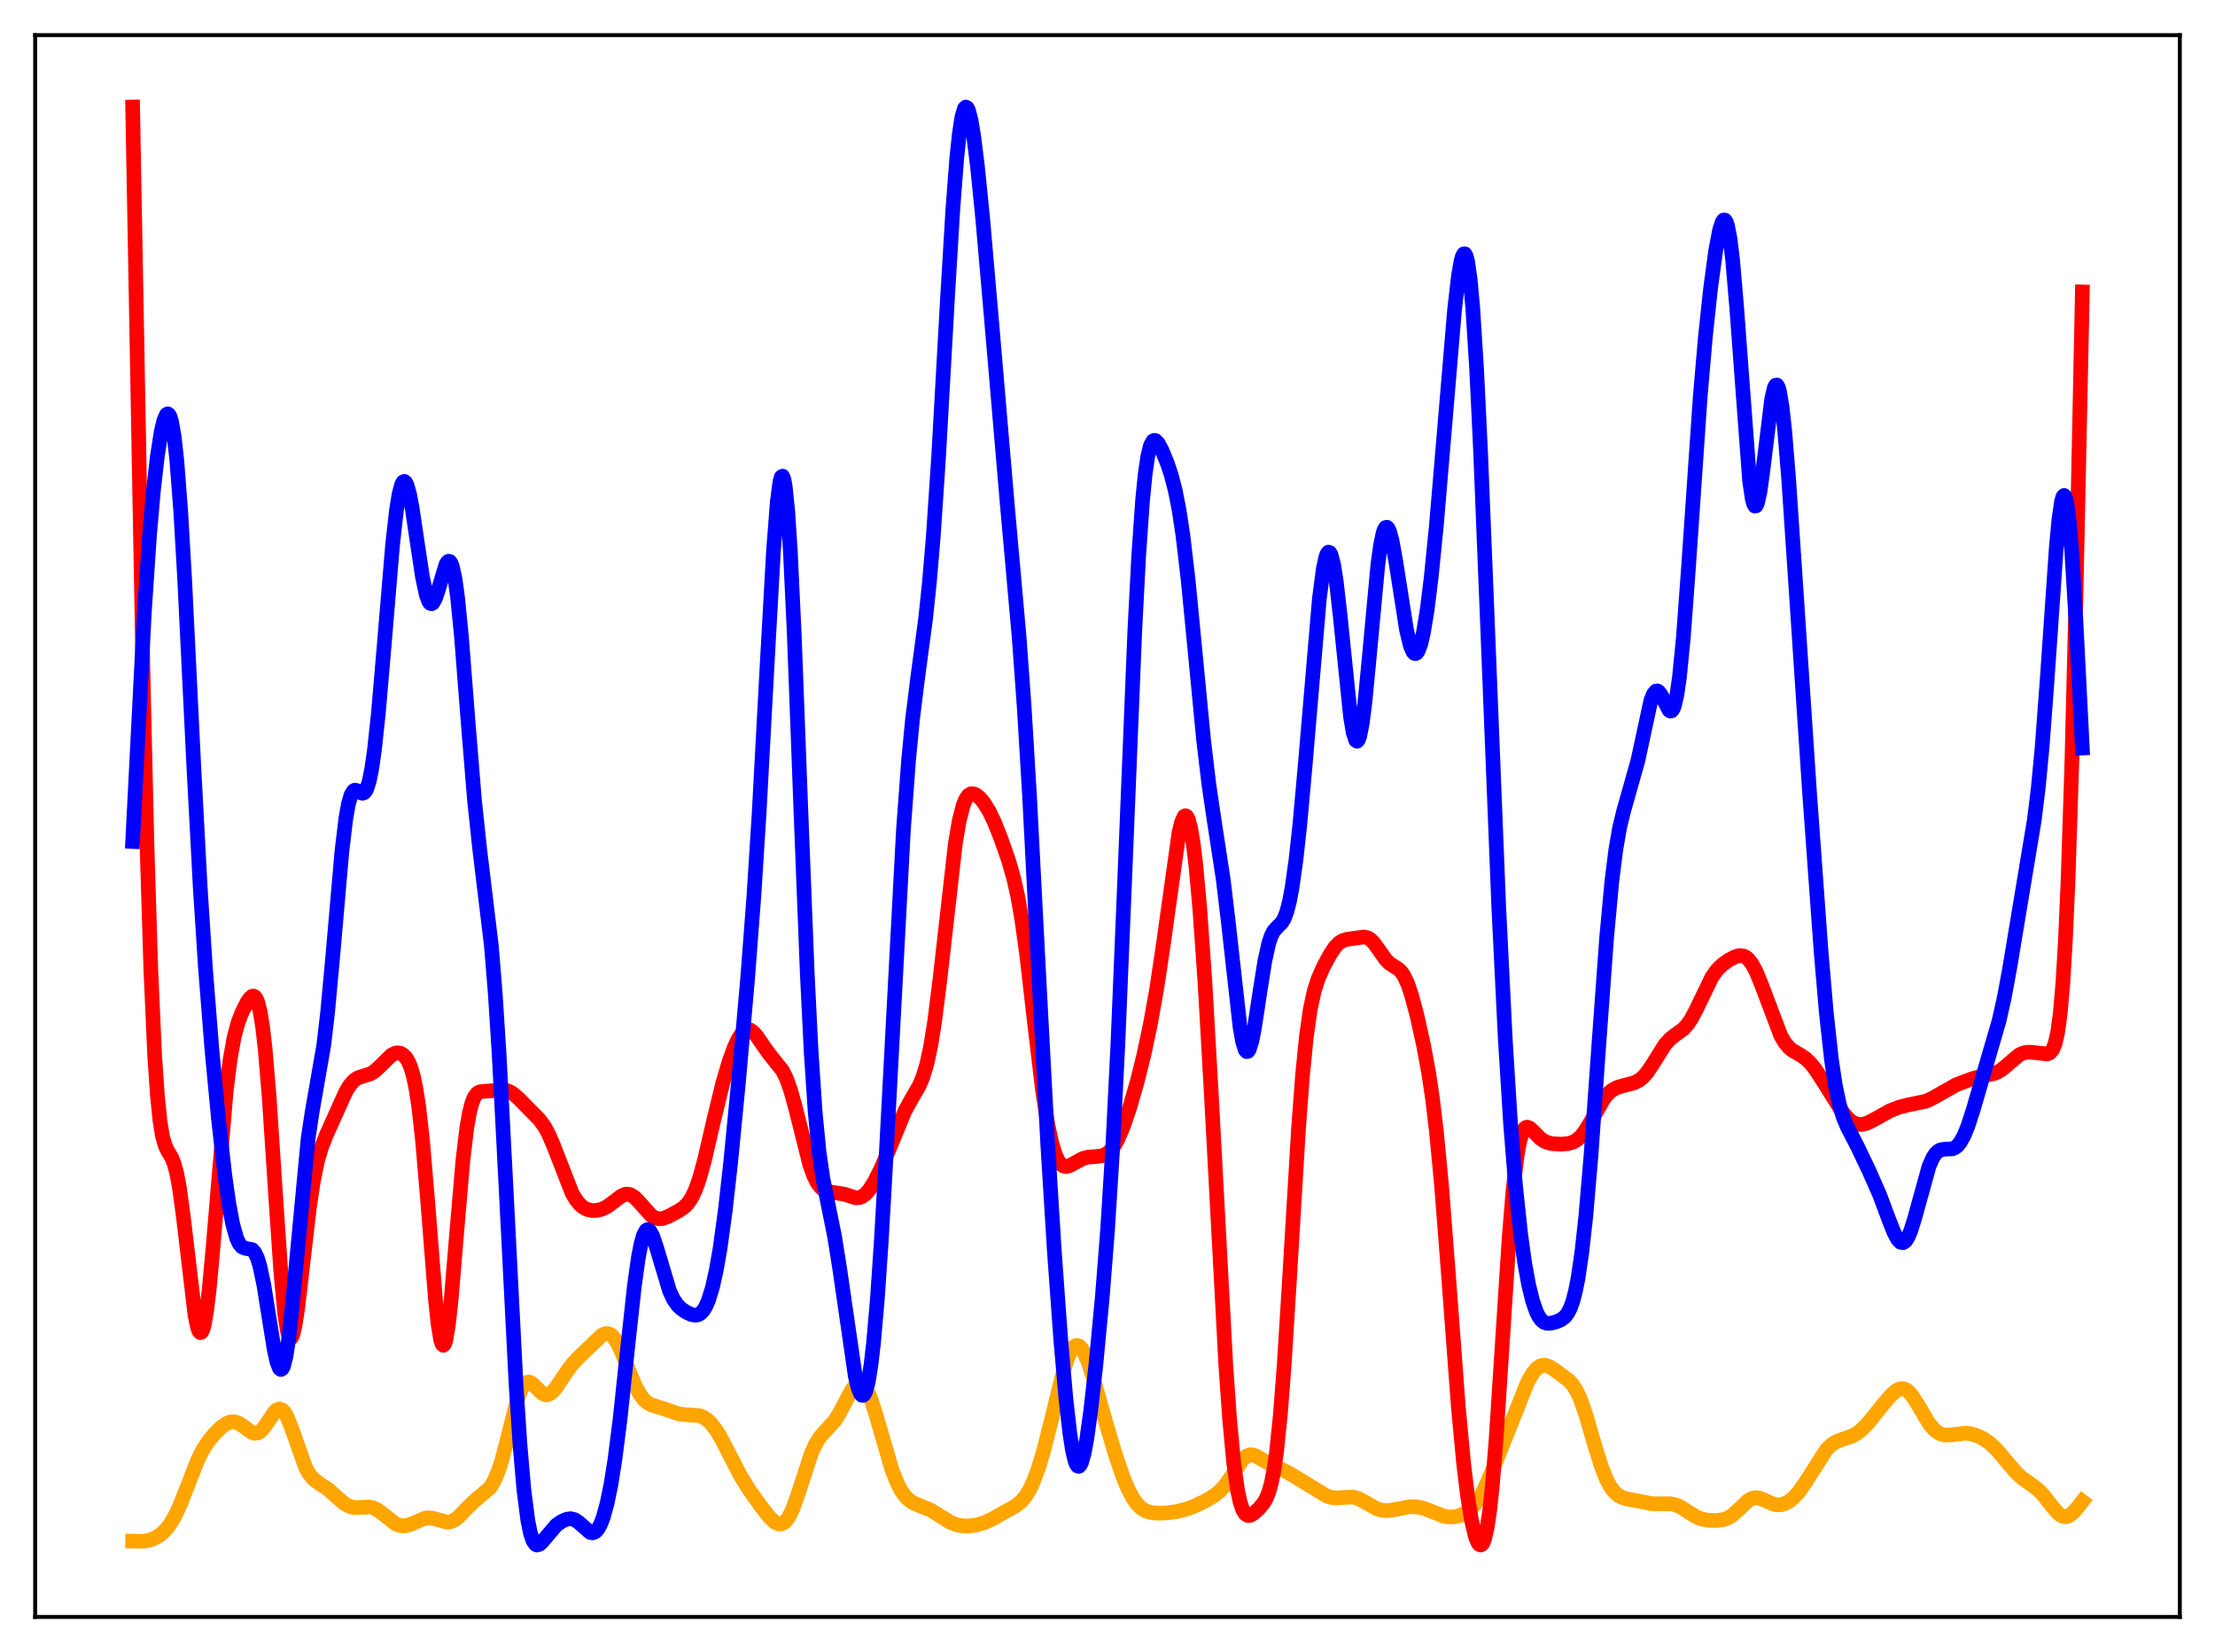 <?xml version="1.0" encoding="utf-8" standalone="no"?>
<!DOCTYPE svg PUBLIC "-//W3C//DTD SVG 1.1//EN"
  "http://www.w3.org/Graphics/SVG/1.1/DTD/svg11.dtd">
<svg xmlns:xlink="http://www.w3.org/1999/xlink" width="453.6pt" height="338.4pt" viewBox="0 0 453.6 338.4" xmlns="http://www.w3.org/2000/svg" version="1.1">
 <defs>
  <style type="text/css">*{stroke-linejoin: round; stroke-linecap: butt}</style>
 </defs>
 <g id="figure_1">
  <g id="patch_1">
   <path d="M 0 338.4 
L 453.6 338.4 
L 453.6 0 
L 0 0 
z
" style="fill: #ffffff"/>
  </g>
  <g id="axes_1">
   <g id="patch_2">
    <path d="M 7.2 331.2 
L 446.4 331.2 
L 446.4 7.2 
L 7.2 7.2 
z
" style="fill: #ffffff"/>
   </g>
   <g id="matplotlib.axis_1"/>
   <g id="matplotlib.axis_2"/>
   <g id="line2d_1">
    <path d="M 27.164 315.67 
L 29.027 315.712 
L 30.358 315.534 
L 31.423 315.187 
L 32.487 314.607 
L 33.552 313.742 
L 34.617 312.509 
L 35.681 310.81 
L 36.746 308.592 
L 38.077 305.227 
L 40.473 299.094 
L 41.537 296.976 
L 42.602 295.314 
L 43.933 293.686 
L 45.264 292.378 
L 46.329 291.605 
L 47.127 291.273 
L 47.926 291.215 
L 48.724 291.449 
L 49.523 291.936 
L 51.652 293.46 
L 52.185 293.596 
L 52.717 293.535 
L 53.249 293.251 
L 53.782 292.748 
L 54.58 291.662 
L 56.177 289.273 
L 56.71 288.784 
L 57.242 288.605 
L 57.775 288.793 
L 58.307 289.369 
L 58.839 290.316 
L 59.638 292.301 
L 62.566 300.56 
L 63.364 301.978 
L 64.163 302.94 
L 65.228 303.757 
L 67.357 305.173 
L 68.954 306.64 
L 70.551 308.014 
L 71.616 308.579 
L 72.415 308.771 
L 73.479 308.783 
L 75.609 308.678 
L 76.407 308.854 
L 77.206 309.223 
L 78.271 309.98 
L 80.932 312.088 
L 81.731 312.437 
L 82.529 312.567 
L 83.328 312.483 
L 84.393 312.105 
L 87.055 310.97 
L 87.853 310.896 
L 88.918 311.07 
L 91.58 311.792 
L 92.378 311.672 
L 93.177 311.286 
L 93.975 310.655 
L 95.572 308.985 
L 97.169 307.431 
L 100.364 304.728 
L 101.162 303.427 
L 101.961 301.578 
L 102.759 299.135 
L 103.824 295.092 
L 105.953 286.719 
L 106.752 284.567 
L 107.284 283.65 
L 107.817 283.166 
L 108.349 283.082 
L 108.881 283.325 
L 109.68 284.076 
L 111.011 285.394 
L 111.543 285.665 
L 112.076 285.708 
L 112.608 285.511 
L 113.14 285.095 
L 113.939 284.146 
L 115.802 281.322 
L 117.133 279.508 
L 118.464 278.066 
L 123.255 273.496 
L 124.054 273.155 
L 124.586 273.17 
L 125.119 273.416 
L 125.651 273.911 
L 126.449 275.113 
L 127.248 276.785 
L 128.845 280.859 
L 130.176 284.036 
L 130.975 285.518 
L 131.773 286.602 
L 132.572 287.319 
L 133.37 287.755 
L 134.701 288.173 
L 136.564 288.771 
L 138.96 289.599 
L 140.291 289.769 
L 143.219 289.964 
L 144.017 290.279 
L 144.816 290.805 
L 145.615 291.568 
L 146.679 292.959 
L 147.744 294.727 
L 149.607 298.364 
L 151.737 302.446 
L 153.334 305.033 
L 155.729 308.414 
L 157.593 310.794 
L 158.657 311.787 
L 159.456 312.157 
L 159.988 312.157 
L 160.521 311.918 
L 161.053 311.417 
L 161.585 310.642 
L 162.384 308.976 
L 163.449 305.985 
L 166.111 297.802 
L 166.909 296.009 
L 167.708 294.659 
L 168.772 293.373 
L 170.902 291.056 
L 171.967 289.391 
L 173.564 286.297 
L 174.628 284.414 
L 175.427 283.501 
L 175.959 283.257 
L 176.492 283.36 
L 177.024 283.833 
L 177.556 284.671 
L 178.355 286.549 
L 179.42 289.918 
L 182.614 300.919 
L 183.679 303.631 
L 184.477 305.193 
L 185.276 306.366 
L 186.074 307.196 
L 186.873 307.758 
L 187.937 308.245 
L 190.599 309.326 
L 192.196 310.309 
L 194.592 311.807 
L 195.923 312.328 
L 197.254 312.559 
L 198.585 312.558 
L 200.182 312.322 
L 201.513 311.926 
L 203.11 311.198 
L 208.167 308.353 
L 209.232 307.454 
L 210.031 306.481 
L 210.829 305.169 
L 211.628 303.469 
L 212.692 300.579 
L 213.757 297.019 
L 215.354 290.701 
L 217.75 280.962 
L 218.548 278.433 
L 219.347 276.625 
L 219.879 275.898 
L 220.412 275.584 
L 220.944 275.684 
L 221.476 276.184 
L 222.009 277.047 
L 222.807 278.919 
L 223.872 282.186 
L 226.268 290.704 
L 228.397 297.911 
L 229.994 302.577 
L 231.059 305.121 
L 232.124 307.086 
L 232.922 308.163 
L 233.721 308.927 
L 234.519 309.428 
L 235.584 309.794 
L 236.915 309.952 
L 238.778 309.904 
L 240.908 309.627 
L 242.771 309.172 
L 244.634 308.5 
L 246.764 307.48 
L 248.627 306.373 
L 249.692 305.537 
L 250.756 304.41 
L 251.821 302.932 
L 254.483 298.933 
L 255.281 298.251 
L 255.814 298.028 
L 256.346 297.987 
L 257.145 298.208 
L 258.209 298.811 
L 260.073 299.873 
L 263.799 301.632 
L 271.785 306.489 
L 272.849 306.763 
L 273.914 306.802 
L 277.108 306.646 
L 278.173 306.951 
L 279.504 307.651 
L 281.9 309.023 
L 282.964 309.347 
L 284.029 309.427 
L 285.36 309.26 
L 288.82 308.615 
L 290.151 308.656 
L 291.482 308.94 
L 293.079 309.541 
L 295.475 310.492 
L 296.54 310.708 
L 297.604 310.721 
L 298.669 310.518 
L 299.734 310.093 
L 300.799 309.401 
L 301.597 308.658 
L 302.396 307.679 
L 303.46 305.967 
L 304.525 303.809 
L 306.122 299.97 
L 312.777 283.212 
L 313.841 281.351 
L 314.64 280.372 
L 315.439 279.801 
L 315.971 279.649 
L 316.503 279.664 
L 317.302 279.94 
L 318.367 280.601 
L 321.295 282.783 
L 322.093 283.683 
L 322.892 284.964 
L 323.69 286.718 
L 324.755 289.777 
L 326.618 296.185 
L 327.949 300.432 
L 329.014 303.093 
L 329.812 304.569 
L 330.611 305.62 
L 331.409 306.311 
L 332.208 306.733 
L 333.273 307.047 
L 338.33 308.009 
L 339.927 308.032 
L 342.057 308.005 
L 343.121 308.227 
L 344.186 308.697 
L 345.783 309.725 
L 347.38 310.704 
L 348.445 311.132 
L 349.776 311.395 
L 351.373 311.456 
L 352.704 311.319 
L 353.769 310.974 
L 354.567 310.511 
L 355.632 309.616 
L 358.028 307.339 
L 358.826 306.907 
L 359.625 306.765 
L 360.423 306.895 
L 361.488 307.346 
L 363.085 308.067 
L 363.884 308.24 
L 364.682 308.223 
L 365.481 308.006 
L 366.279 307.592 
L 367.344 306.741 
L 368.409 305.555 
L 369.74 303.64 
L 373.999 296.956 
L 375.063 295.931 
L 376.128 295.263 
L 377.459 294.77 
L 379.322 294.141 
L 380.387 293.532 
L 381.452 292.651 
L 382.783 291.219 
L 385.711 287.572 
L 387.308 285.72 
L 388.372 284.808 
L 389.171 284.459 
L 389.703 284.439 
L 390.236 284.611 
L 390.768 284.977 
L 391.567 285.867 
L 392.631 287.527 
L 395.027 291.564 
L 396.092 292.831 
L 396.89 293.458 
L 397.689 293.821 
L 398.487 293.963 
L 399.552 293.913 
L 402.48 293.564 
L 403.545 293.678 
L 404.876 294.067 
L 406.207 294.717 
L 407.537 295.651 
L 408.868 296.913 
L 410.465 298.793 
L 412.861 301.625 
L 414.192 302.829 
L 416.055 304.129 
L 417.386 305.152 
L 418.451 306.242 
L 420.048 308.294 
L 421.379 309.883 
L 422.177 310.483 
L 422.71 310.662 
L 423.242 310.644 
L 423.775 310.432 
L 424.573 309.795 
L 425.638 308.551 
L 426.436 307.528 
L 426.436 307.528 
" clip-path="url(#p389cad39d3)" style="fill: none; stroke: #ffa500; stroke-width: 3; stroke-linecap: square"/>
   </g>
   <g id="line2d_2">
    <path d="M 27.164 21.927 
L 29.293 138.473 
L 30.092 172.791 
L 30.89 198.764 
L 31.689 216.487 
L 32.221 224.3 
L 32.753 229.53 
L 33.286 232.775 
L 33.818 234.651 
L 34.351 235.748 
L 35.149 237.09 
L 35.681 238.416 
L 36.214 240.444 
L 36.746 243.322 
L 37.545 249.198 
L 39.94 269.453 
L 40.473 271.951 
L 40.739 272.659 
L 41.005 272.973 
L 41.271 272.875 
L 41.537 272.361 
L 41.804 271.429 
L 42.336 268.367 
L 42.868 263.866 
L 43.667 255.068 
L 46.329 223.397 
L 47.127 217.009 
L 47.926 212.538 
L 48.724 209.541 
L 49.523 207.434 
L 50.588 205.302 
L 51.12 204.511 
L 51.652 204.061 
L 51.919 204.029 
L 52.185 204.168 
L 52.451 204.51 
L 52.717 205.09 
L 53.249 207.089 
L 53.782 210.376 
L 54.314 215.06 
L 55.113 224.602 
L 56.444 244.854 
L 57.508 260.527 
L 58.307 269.107 
L 58.839 272.575 
L 59.105 273.562 
L 59.372 274.051 
L 59.638 274.054 
L 59.904 273.595 
L 60.436 271.44 
L 60.969 267.952 
L 62.033 258.764 
L 63.364 247.312 
L 64.163 241.983 
L 64.961 238.048 
L 65.76 235.234 
L 66.825 232.49 
L 70.817 223.617 
L 71.616 222.307 
L 72.415 221.381 
L 73.213 220.817 
L 74.278 220.445 
L 75.875 219.949 
L 76.673 219.461 
L 77.738 218.498 
L 80.134 216.139 
L 80.932 215.738 
L 81.465 215.657 
L 81.997 215.744 
L 82.529 216.025 
L 83.062 216.544 
L 83.594 217.376 
L 84.127 218.633 
L 84.659 220.46 
L 85.191 223.027 
L 85.724 226.484 
L 86.522 233.539 
L 87.587 246.104 
L 89.184 266.307 
L 89.716 271.27 
L 90.249 274.465 
L 90.515 275.287 
L 90.781 275.559 
L 91.047 275.274 
L 91.313 274.443 
L 91.846 271.25 
L 92.378 266.339 
L 93.443 253.536 
L 94.774 237.906 
L 95.572 231.169 
L 96.105 228.055 
L 96.637 225.943 
L 97.169 224.65 
L 97.702 223.957 
L 98.234 223.649 
L 99.033 223.539 
L 100.896 223.426 
L 102.759 223.214 
L 103.558 223.308 
L 104.356 223.595 
L 105.155 224.089 
L 106.22 225.015 
L 110.479 229.343 
L 111.543 230.816 
L 112.342 232.285 
L 113.407 234.766 
L 117.133 244.359 
L 117.932 245.718 
L 118.73 246.708 
L 119.529 247.368 
L 120.327 247.759 
L 121.126 247.942 
L 122.191 247.938 
L 123.255 247.683 
L 124.32 247.166 
L 125.651 246.184 
L 127.248 244.969 
L 128.047 244.636 
L 128.579 244.596 
L 129.111 244.723 
L 129.91 245.217 
L 130.708 246.015 
L 133.37 248.992 
L 134.169 249.47 
L 134.967 249.653 
L 135.766 249.574 
L 136.831 249.183 
L 138.96 248.04 
L 140.025 247.321 
L 140.823 246.541 
L 141.622 245.386 
L 142.42 243.716 
L 143.219 241.459 
L 144.284 237.595 
L 146.147 229.541 
L 148.01 221.874 
L 149.341 217.357 
L 150.406 214.44 
L 151.204 212.74 
L 152.003 211.552 
L 152.535 211.085 
L 153.068 210.892 
L 153.6 210.972 
L 154.132 211.298 
L 154.931 212.16 
L 156.262 214.11 
L 157.593 215.97 
L 160.255 219.304 
L 161.053 220.925 
L 161.852 223.129 
L 162.916 226.957 
L 165.844 238.623 
L 166.643 240.848 
L 167.441 242.415 
L 168.24 243.387 
L 169.039 243.9 
L 169.837 244.118 
L 173.031 244.638 
L 175.161 245.338 
L 175.959 245.319 
L 176.492 245.131 
L 177.29 244.551 
L 178.089 243.612 
L 179.153 241.89 
L 180.484 239.191 
L 182.081 235.413 
L 185.276 227.655 
L 186.607 225.212 
L 188.204 222.467 
L 189.002 220.591 
L 189.801 217.942 
L 190.599 214.224 
L 191.398 209.259 
L 192.463 200.786 
L 195.657 172.673 
L 196.455 168.021 
L 197.254 164.919 
L 197.786 163.644 
L 198.319 162.901 
L 198.851 162.583 
L 199.383 162.586 
L 199.916 162.824 
L 200.714 163.493 
L 201.513 164.456 
L 202.577 166.181 
L 203.642 168.416 
L 204.973 171.764 
L 206.57 176.342 
L 207.635 180.084 
L 208.433 183.673 
L 209.232 188.221 
L 210.297 195.919 
L 211.894 209.877 
L 213.491 223.328 
L 214.556 230.247 
L 215.354 234.017 
L 216.153 236.597 
L 216.685 237.724 
L 217.217 238.444 
L 217.75 238.825 
L 218.282 238.936 
L 218.815 238.844 
L 219.613 238.471 
L 221.743 237.3 
L 222.807 237.013 
L 224.404 236.905 
L 225.735 236.732 
L 226.534 236.393 
L 227.332 235.759 
L 228.131 234.755 
L 228.929 233.346 
L 229.994 230.86 
L 231.325 226.961 
L 232.922 221.404 
L 234.253 216.029 
L 235.584 209.763 
L 236.915 202.31 
L 238.246 193.38 
L 241.44 170.562 
L 241.972 168.376 
L 242.505 167.218 
L 242.771 167.073 
L 243.037 167.238 
L 243.303 167.72 
L 243.836 169.652 
L 244.368 172.864 
L 244.9 177.305 
L 245.699 186.095 
L 246.764 201.309 
L 248.095 224.77 
L 251.023 279.571 
L 251.821 290.874 
L 252.62 299.409 
L 253.418 305.18 
L 253.951 307.664 
L 254.483 309.244 
L 255.015 310.106 
L 255.548 310.429 
L 256.08 310.375 
L 256.612 310.083 
L 257.677 309.151 
L 258.742 307.896 
L 259.274 306.992 
L 259.807 305.708 
L 260.339 303.842 
L 260.871 301.171 
L 261.404 297.489 
L 262.202 289.76 
L 263.001 279.328 
L 264.065 262.162 
L 265.929 231.018 
L 266.727 220.396 
L 267.526 212.34 
L 268.324 206.727 
L 269.123 203.02 
L 269.921 200.526 
L 270.986 198.101 
L 272.317 195.601 
L 273.382 193.998 
L 274.18 193.161 
L 274.979 192.66 
L 275.777 192.42 
L 279.238 191.93 
L 280.036 192.078 
L 280.569 192.374 
L 281.367 193.148 
L 282.432 194.645 
L 283.763 196.534 
L 284.561 197.333 
L 285.626 198.017 
L 286.425 198.54 
L 286.957 199.067 
L 287.489 199.833 
L 288.288 201.537 
L 289.087 203.916 
L 290.151 207.922 
L 291.482 213.882 
L 292.547 219.626 
L 293.345 224.972 
L 294.144 231.615 
L 295.209 242.826 
L 296.54 260.039 
L 298.669 288.468 
L 299.734 299.806 
L 300.532 306.403 
L 301.331 311.358 
L 302.129 314.71 
L 302.662 316.012 
L 302.928 316.355 
L 303.194 316.473 
L 303.46 316.347 
L 303.727 315.96 
L 303.993 315.292 
L 304.525 313.035 
L 305.057 309.462 
L 305.59 304.524 
L 306.388 294.723 
L 307.719 274.111 
L 309.05 253.568 
L 309.849 243.833 
L 310.647 236.933 
L 311.18 233.931 
L 311.712 232.062 
L 312.244 231.121 
L 312.511 230.925 
L 312.777 230.873 
L 313.309 231.087 
L 314.108 231.843 
L 315.439 233.196 
L 316.237 233.747 
L 317.036 234.08 
L 318.1 234.289 
L 319.697 234.358 
L 321.028 234.261 
L 322.093 233.967 
L 322.892 233.522 
L 323.69 232.819 
L 324.489 231.832 
L 325.553 230.119 
L 328.481 225 
L 329.28 224.035 
L 330.079 223.342 
L 331.143 222.763 
L 332.474 222.368 
L 334.604 221.818 
L 335.668 221.278 
L 336.467 220.632 
L 337.265 219.734 
L 338.33 218.172 
L 340.992 213.923 
L 342.057 212.761 
L 343.121 211.952 
L 344.719 210.788 
L 345.517 209.927 
L 346.316 208.764 
L 347.38 206.758 
L 350.575 200.146 
L 351.639 198.65 
L 352.704 197.594 
L 354.035 196.65 
L 355.366 195.96 
L 356.164 195.739 
L 356.963 195.788 
L 357.495 196.028 
L 358.028 196.463 
L 358.826 197.508 
L 359.625 199.012 
L 360.689 201.599 
L 364.682 212.149 
L 365.481 213.514 
L 366.279 214.499 
L 367.078 215.173 
L 368.675 216.087 
L 369.74 216.803 
L 370.804 217.836 
L 371.869 219.197 
L 373.466 221.664 
L 377.193 227.631 
L 378.257 228.925 
L 379.056 229.645 
L 379.855 230.115 
L 380.653 230.331 
L 381.452 230.313 
L 382.516 229.996 
L 383.847 229.305 
L 387.041 227.527 
L 388.905 226.799 
L 390.768 226.324 
L 394.495 225.546 
L 395.825 224.903 
L 400.617 222.191 
L 403.811 220.981 
L 405.674 220.477 
L 408.602 219.821 
L 409.667 219.261 
L 410.732 218.433 
L 413.393 216.148 
L 414.192 215.744 
L 414.991 215.543 
L 416.055 215.543 
L 419.249 215.891 
L 419.782 215.666 
L 420.314 215.066 
L 420.847 213.802 
L 421.379 211.457 
L 421.911 207.508 
L 422.444 201.367 
L 422.976 192.451 
L 423.508 180.289 
L 424.307 155.471 
L 425.105 123.281 
L 426.436 59.802 
L 426.436 59.802 
" clip-path="url(#p389cad39d3)" style="fill: none; stroke: #ff0000; stroke-width: 3; stroke-linecap: square"/>
   </g>
   <g id="line2d_3">
    <path d="M 27.164 172.366 
L 29.559 125.395 
L 30.624 109.578 
L 31.423 100.467 
L 32.221 93.462 
L 33.02 88.388 
L 33.552 86.13 
L 34.084 84.92 
L 34.351 84.765 
L 34.617 84.946 
L 34.883 85.488 
L 35.149 86.416 
L 35.681 89.513 
L 36.214 94.345 
L 37.012 104.808 
L 37.811 118.582 
L 39.674 156.672 
L 41.005 181.782 
L 42.07 198.279 
L 43.401 215.065 
L 44.732 229.138 
L 46.063 240.907 
L 46.861 246.517 
L 47.66 250.775 
L 48.458 253.604 
L 48.991 254.745 
L 49.523 255.384 
L 50.055 255.65 
L 51.652 255.968 
L 52.185 256.566 
L 52.717 257.697 
L 53.249 259.459 
L 54.048 263.296 
L 55.113 269.993 
L 56.177 276.572 
L 56.71 278.963 
L 57.242 280.314 
L 57.508 280.519 
L 57.775 280.379 
L 58.041 279.881 
L 58.573 277.796 
L 59.105 274.322 
L 59.904 266.949 
L 63.098 233.235 
L 63.897 227.91 
L 66.292 214.169 
L 67.091 207.355 
L 68.156 195.78 
L 70.019 174.352 
L 70.817 167.701 
L 71.35 164.689 
L 71.882 162.83 
L 72.415 161.976 
L 72.681 161.846 
L 73.213 161.976 
L 74.012 162.439 
L 74.278 162.476 
L 74.544 162.384 
L 74.81 162.123 
L 75.076 161.663 
L 75.609 160.043 
L 76.141 157.386 
L 76.673 153.659 
L 77.472 146.222 
L 78.537 133.819 
L 80.4 111.551 
L 81.199 104.457 
L 81.731 101.17 
L 82.263 99.202 
L 82.529 98.73 
L 82.796 98.596 
L 83.062 98.791 
L 83.328 99.301 
L 83.86 101.171 
L 84.393 103.978 
L 85.457 111.178 
L 86.522 118.226 
L 87.321 121.944 
L 87.853 123.298 
L 88.119 123.608 
L 88.385 123.674 
L 88.652 123.508 
L 89.184 122.554 
L 89.716 120.963 
L 91.313 115.651 
L 91.58 115.184 
L 91.846 114.958 
L 92.112 115.011 
L 92.378 115.374 
L 92.644 116.072 
L 93.177 118.525 
L 93.709 122.389 
L 94.508 130.516 
L 95.839 147.608 
L 97.169 163.903 
L 98.234 173.925 
L 100.63 193.761 
L 101.428 203.607 
L 102.227 216.172 
L 103.558 241.897 
L 105.687 283.746 
L 106.486 295.917 
L 107.284 305.151 
L 108.083 311.388 
L 108.615 314.022 
L 109.148 315.613 
L 109.68 316.356 
L 109.946 316.473 
L 110.479 316.328 
L 111.011 315.837 
L 113.939 312.393 
L 115.004 311.652 
L 116.068 311.181 
L 116.867 311.076 
L 117.665 311.273 
L 118.464 311.798 
L 120.86 313.899 
L 121.392 313.981 
L 121.924 313.759 
L 122.457 313.182 
L 122.989 312.216 
L 123.521 310.836 
L 124.32 307.954 
L 125.119 304.04 
L 125.917 299.037 
L 126.982 290.683 
L 128.579 275.618 
L 129.91 263.436 
L 130.708 257.71 
L 131.241 254.903 
L 131.773 253.005 
L 132.305 252.03 
L 132.572 251.873 
L 132.838 251.92 
L 133.104 252.157 
L 133.636 253.12 
L 134.435 255.463 
L 137.097 264.388 
L 137.895 266.099 
L 138.694 267.277 
L 139.492 268.068 
L 140.557 268.787 
L 141.622 269.271 
L 142.42 269.408 
L 142.953 269.314 
L 143.485 269.011 
L 144.017 268.446 
L 144.55 267.57 
L 145.082 266.341 
L 145.881 263.758 
L 146.679 260.2 
L 147.478 255.594 
L 148.543 247.8 
L 149.607 238.311 
L 151.204 221.933 
L 153.068 200.861 
L 154.399 183.352 
L 155.463 166.526 
L 157.06 136.83 
L 158.391 112.952 
L 159.19 102.649 
L 159.722 98.664 
L 159.988 97.718 
L 160.255 97.527 
L 160.521 98.12 
L 160.787 99.514 
L 161.319 104.691 
L 161.852 112.885 
L 162.65 129.902 
L 163.981 165.286 
L 165.312 199.343 
L 166.111 215.462 
L 166.909 227.48 
L 167.708 235.772 
L 168.506 241.337 
L 169.571 246.642 
L 170.902 253.238 
L 171.967 259.929 
L 175.161 281.971 
L 175.693 284.182 
L 176.225 285.51 
L 176.492 285.798 
L 176.758 285.815 
L 177.024 285.549 
L 177.29 284.989 
L 177.823 282.95 
L 178.355 279.651 
L 178.887 275.076 
L 179.686 265.877 
L 180.484 254.103 
L 181.549 235.203 
L 185.009 169.971 
L 186.074 155.588 
L 186.873 147.331 
L 187.937 138.757 
L 189.535 126.838 
L 190.333 119.271 
L 191.132 109.758 
L 192.196 93.841 
L 194.06 60.649 
L 195.124 42.958 
L 195.923 32.499 
L 196.455 27.384 
L 196.988 23.934 
L 197.52 22.183 
L 197.786 21.927 
L 198.052 22.064 
L 198.319 22.571 
L 198.851 24.595 
L 199.383 27.773 
L 200.182 34.194 
L 201.247 44.802 
L 203.11 66.231 
L 206.304 103.644 
L 208.7 130.448 
L 209.764 145.183 
L 210.829 162.933 
L 212.692 199.069 
L 214.556 234.308 
L 215.887 255.887 
L 217.217 274.312 
L 218.282 286.485 
L 219.081 293.537 
L 219.613 296.971 
L 220.145 299.247 
L 220.412 299.926 
L 220.678 300.295 
L 220.944 300.355 
L 221.21 300.113 
L 221.476 299.579 
L 222.009 297.696 
L 222.541 294.852 
L 223.34 289.16 
L 224.404 279.72 
L 225.735 265.696 
L 226.8 252.113 
L 227.865 235.134 
L 228.929 213.814 
L 230.26 181.684 
L 232.39 129.204 
L 233.188 113.845 
L 233.987 102.419 
L 234.519 97.082 
L 235.052 93.445 
L 235.584 91.285 
L 236.116 90.32 
L 236.383 90.192 
L 236.649 90.249 
L 237.181 90.791 
L 237.98 92.273 
L 239.044 94.884 
L 239.843 97.276 
L 240.641 100.317 
L 241.44 104.347 
L 242.239 109.622 
L 243.303 118.677 
L 244.634 132.403 
L 246.497 151.743 
L 247.562 160.692 
L 248.627 167.904 
L 250.49 180.066 
L 251.555 188.997 
L 253.951 210.468 
L 254.483 213.419 
L 255.015 215.086 
L 255.281 215.401 
L 255.548 215.367 
L 255.814 214.997 
L 256.346 213.329 
L 256.879 210.647 
L 257.943 203.645 
L 259.008 196.899 
L 259.807 193.264 
L 260.339 191.675 
L 260.871 190.661 
L 261.67 189.804 
L 262.468 189.013 
L 263.001 188.12 
L 263.533 186.703 
L 264.065 184.623 
L 264.598 181.801 
L 265.396 176.13 
L 266.195 168.827 
L 267.26 157.024 
L 270.188 122.626 
L 270.986 116.532 
L 271.519 114.08 
L 271.785 113.399 
L 272.051 113.099 
L 272.317 113.183 
L 272.583 113.65 
L 273.116 115.697 
L 273.648 119.094 
L 274.447 126.151 
L 276.576 146.867 
L 277.108 150.039 
L 277.641 151.662 
L 277.907 151.83 
L 278.173 151.554 
L 278.439 150.838 
L 278.972 148.143 
L 279.504 143.961 
L 280.303 135.713 
L 282.166 115.677 
L 282.698 111.765 
L 283.231 109.194 
L 283.497 108.443 
L 283.763 108.047 
L 284.029 107.997 
L 284.295 108.277 
L 284.561 108.865 
L 285.094 110.848 
L 285.892 115.323 
L 288.022 128.961 
L 288.82 132.29 
L 289.353 133.524 
L 289.619 133.817 
L 289.885 133.887 
L 290.151 133.733 
L 290.417 133.354 
L 290.95 131.935 
L 291.482 129.666 
L 292.281 124.785 
L 293.079 118.331 
L 294.144 107.701 
L 295.741 88.778 
L 297.871 63.476 
L 298.669 56.512 
L 299.201 53.45 
L 299.468 52.512 
L 299.734 52.018 
L 300 52.002 
L 300.266 52.489 
L 300.532 53.503 
L 301.065 57.165 
L 301.597 63.024 
L 302.396 75.711 
L 303.194 92.349 
L 304.525 125.519 
L 306.921 185.72 
L 308.252 212.722 
L 309.316 229.841 
L 310.381 243.128 
L 311.446 253.093 
L 312.244 258.765 
L 313.043 263.155 
L 313.841 266.435 
L 314.64 268.728 
L 315.172 269.767 
L 315.705 270.464 
L 316.237 270.873 
L 316.769 271.057 
L 317.568 271.049 
L 318.633 270.777 
L 319.697 270.319 
L 320.496 269.698 
L 321.028 269.013 
L 321.561 267.994 
L 322.093 266.531 
L 322.625 264.512 
L 323.158 261.832 
L 323.956 256.387 
L 324.755 249.092 
L 325.82 236.611 
L 327.417 214.051 
L 329.014 192.085 
L 330.079 180.572 
L 330.877 174.159 
L 331.676 169.524 
L 332.474 166.226 
L 335.402 155.856 
L 338.064 143.519 
L 338.596 142.17 
L 339.129 141.55 
L 339.395 141.518 
L 339.661 141.659 
L 340.193 142.381 
L 341.791 145.48 
L 342.057 145.654 
L 342.323 145.603 
L 342.589 145.286 
L 342.855 144.669 
L 343.388 142.429 
L 343.92 138.76 
L 344.719 130.671 
L 345.783 116.207 
L 348.179 81.276 
L 349.244 68.973 
L 350.308 59.019 
L 351.373 51.164 
L 352.172 47.003 
L 352.704 45.418 
L 352.97 45.075 
L 353.236 45.076 
L 353.503 45.448 
L 353.769 46.214 
L 354.301 48.985 
L 354.833 53.413 
L 355.632 62.804 
L 358.294 98.529 
L 358.826 102.14 
L 359.092 103.164 
L 359.359 103.654 
L 359.625 103.619 
L 359.891 103.082 
L 360.423 100.668 
L 360.956 96.865 
L 362.819 81.717 
L 363.351 79.429 
L 363.617 78.917 
L 363.884 78.865 
L 364.15 79.287 
L 364.416 80.185 
L 364.948 83.365 
L 365.481 88.219 
L 366.279 97.965 
L 367.61 117.796 
L 370.538 161.894 
L 372.934 194.972 
L 373.999 207.389 
L 375.063 217.101 
L 375.862 222.406 
L 376.66 226.19 
L 377.459 228.819 
L 378.257 230.73 
L 380.387 234.863 
L 382.783 239.884 
L 384.912 244.718 
L 386.775 249.702 
L 387.84 252.413 
L 388.639 253.892 
L 389.171 254.44 
L 389.703 254.556 
L 390.236 254.2 
L 390.768 253.37 
L 391.3 252.1 
L 392.099 249.533 
L 395.027 238.933 
L 395.825 237.129 
L 396.358 236.321 
L 396.89 235.801 
L 397.423 235.52 
L 398.221 235.399 
L 399.818 235.321 
L 400.351 235.091 
L 400.883 234.668 
L 401.415 234.018 
L 402.214 232.584 
L 403.012 230.617 
L 404.077 227.34 
L 409.401 209.013 
L 410.465 204.236 
L 411.53 198.461 
L 416.588 168.032 
L 417.386 161.574 
L 418.185 153.2 
L 419.249 138.939 
L 421.113 111.946 
L 421.645 106.325 
L 422.177 102.694 
L 422.444 101.764 
L 422.71 101.479 
L 422.976 101.859 
L 423.242 102.914 
L 423.775 107.006 
L 424.307 113.526 
L 425.105 126.856 
L 426.436 153.227 
L 426.436 153.227 
" clip-path="url(#p389cad39d3)" style="fill: none; stroke: #0000ff; stroke-width: 3; stroke-linecap: square"/>
   </g>
   <g id="patch_3">
    <path d="M 7.2 331.2 
L 7.2 7.2 
" style="fill: none; stroke: #000000; stroke-width: 0.8; stroke-linejoin: miter; stroke-linecap: square"/>
   </g>
   <g id="patch_4">
    <path d="M 446.4 331.2 
L 446.4 7.2 
" style="fill: none; stroke: #000000; stroke-width: 0.8; stroke-linejoin: miter; stroke-linecap: square"/>
   </g>
   <g id="patch_5">
    <path d="M 7.2 331.2 
L 446.4 331.2 
" style="fill: none; stroke: #000000; stroke-width: 0.8; stroke-linejoin: miter; stroke-linecap: square"/>
   </g>
   <g id="patch_6">
    <path d="M 7.2 7.2 
L 446.4 7.2 
" style="fill: none; stroke: #000000; stroke-width: 0.8; stroke-linejoin: miter; stroke-linecap: square"/>
   </g>
  </g>
 </g>
 <defs>
  <clipPath id="p389cad39d3">
   <rect x="7.2" y="7.2" width="439.2" height="324"/>
  </clipPath>
 </defs>
</svg>

